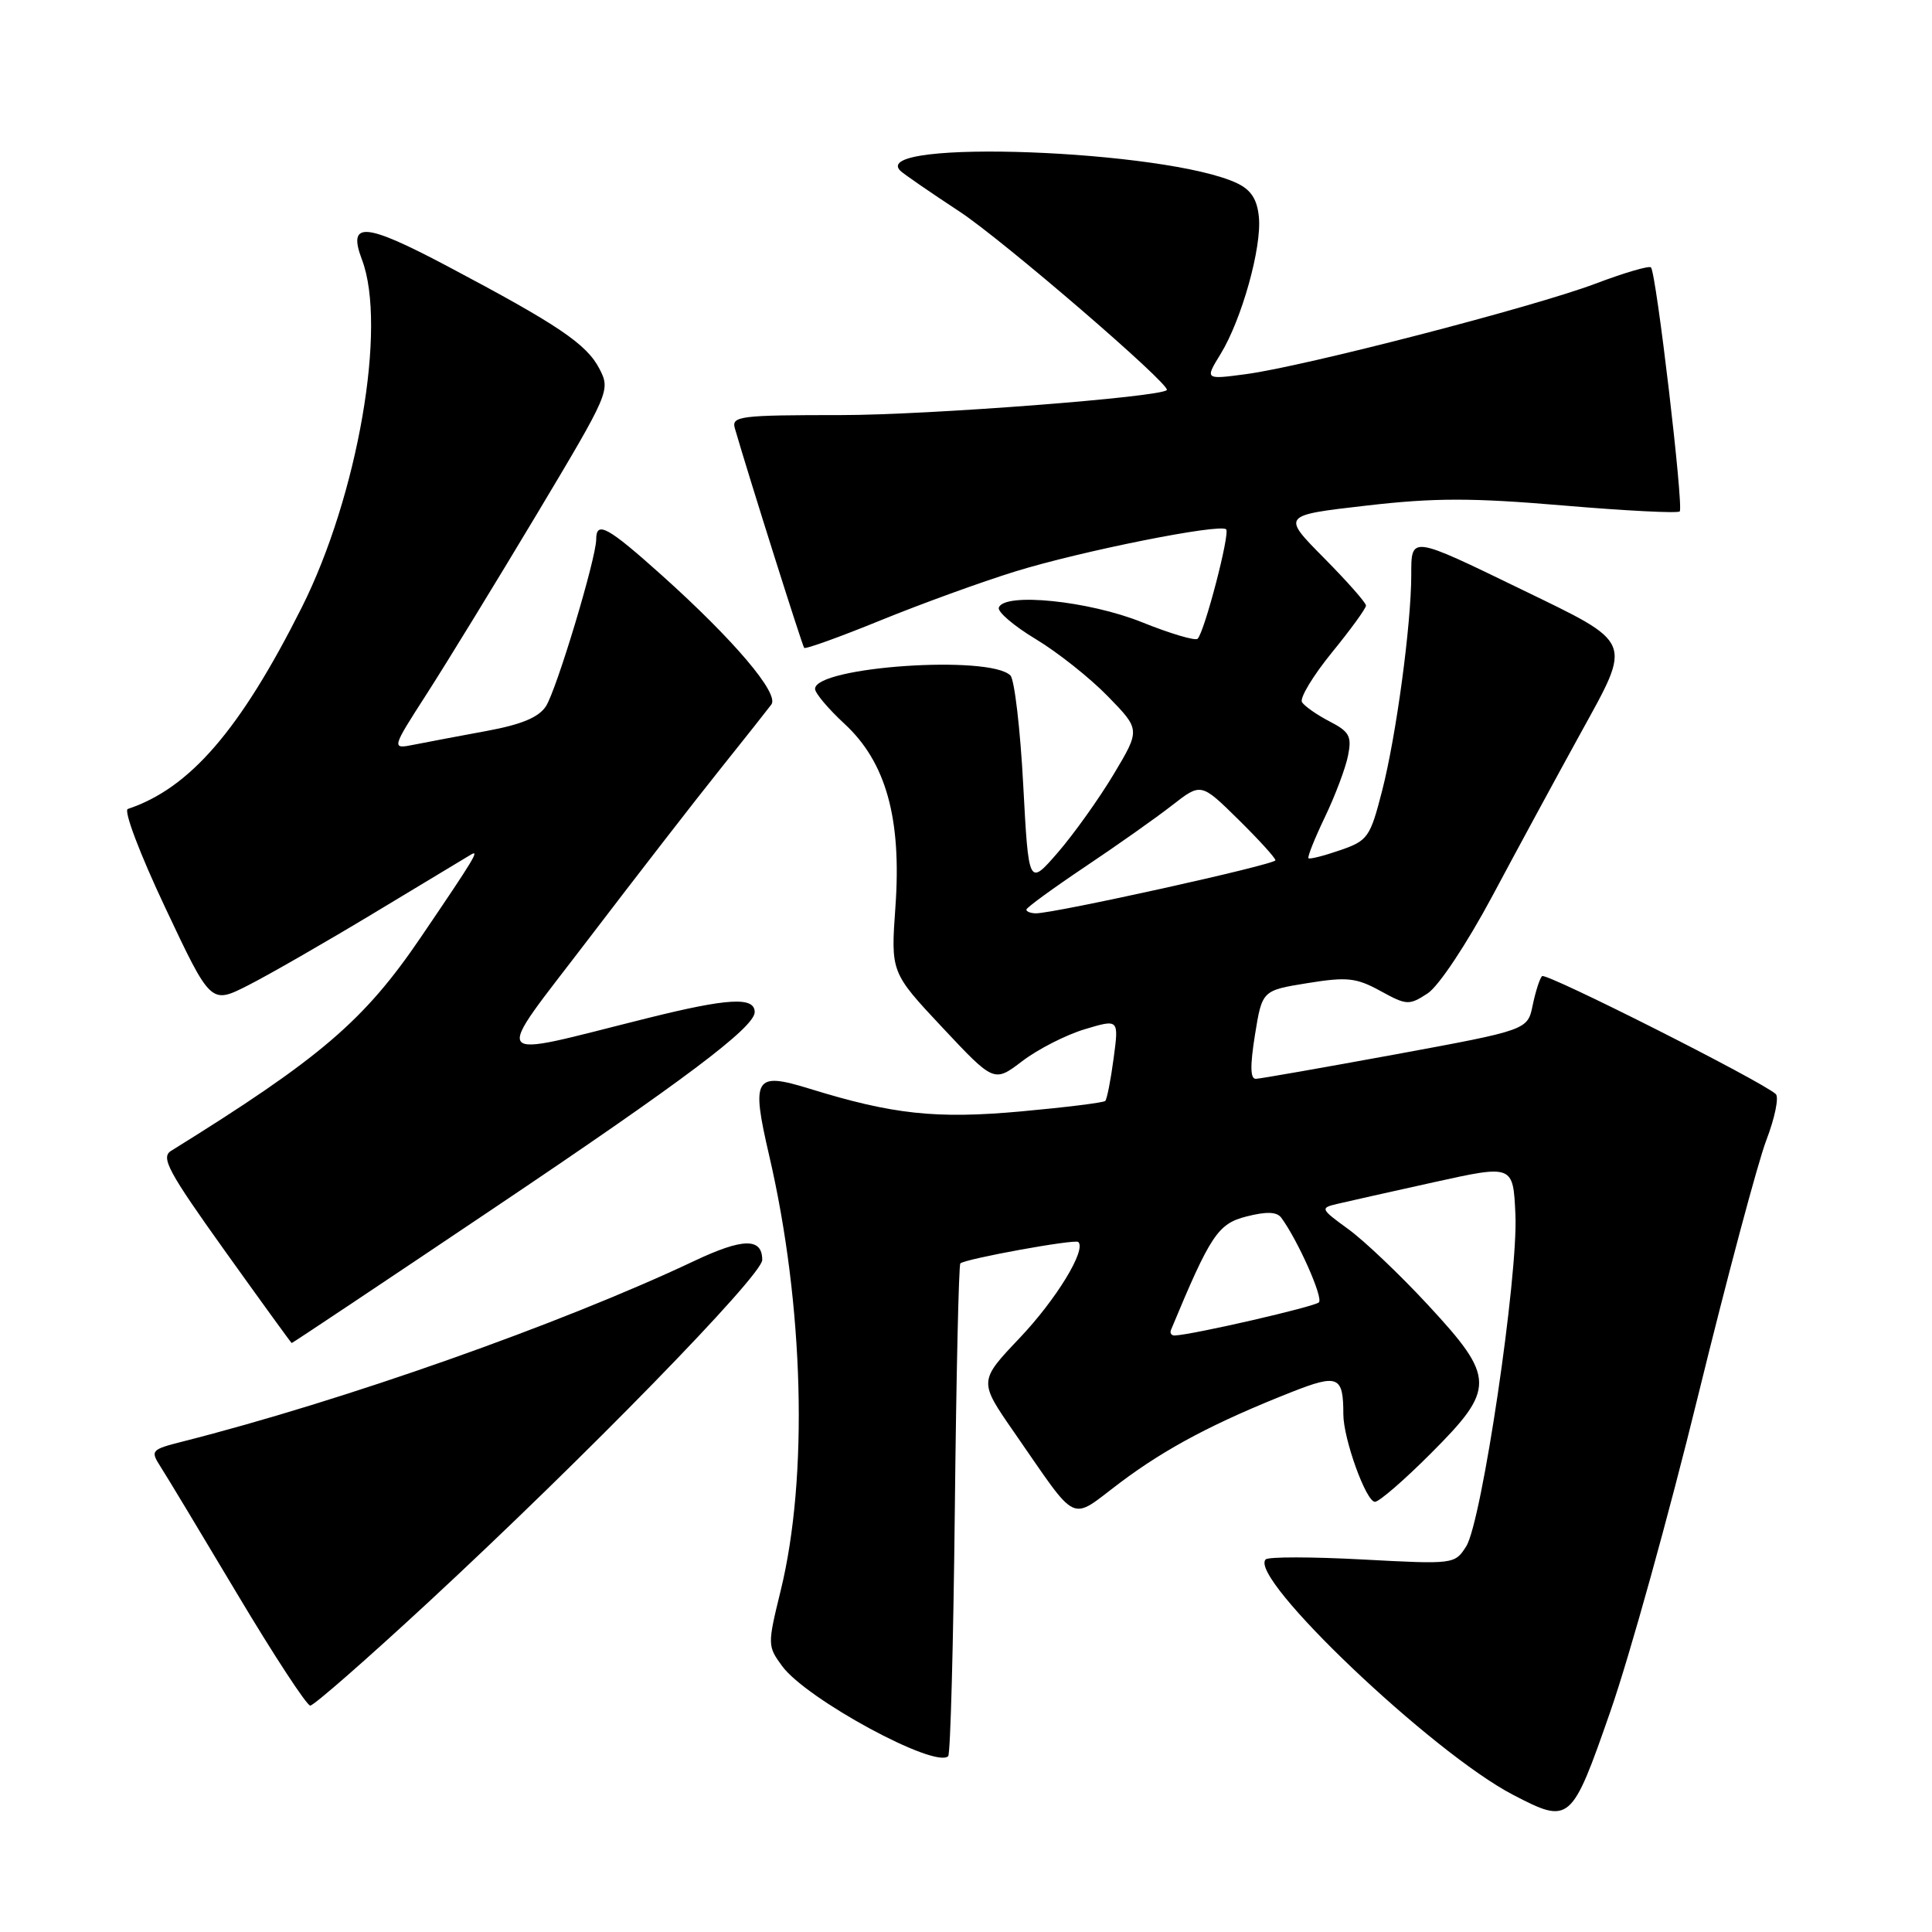 <?xml version="1.0" encoding="UTF-8" standalone="no"?>
<!DOCTYPE svg PUBLIC "-//W3C//DTD SVG 1.1//EN" "http://www.w3.org/Graphics/SVG/1.1/DTD/svg11.dtd" >
<svg xmlns="http://www.w3.org/2000/svg" xmlns:xlink="http://www.w3.org/1999/xlink" version="1.1" viewBox="0 0 256 256">
 <g >
 <path fill="currentColor"
d=" M 213.39 226.75 C 215.93 219.46 221.15 200.68 224.99 185.00 C 228.84 169.32 232.91 154.07 234.04 151.10 C 235.18 148.13 235.74 145.37 235.30 144.97 C 233.42 143.25 204.84 128.83 204.33 129.34 C 204.02 129.65 203.47 131.38 203.09 133.19 C 202.42 136.48 202.42 136.48 184.96 139.70 C 175.36 141.46 167.01 142.93 166.42 142.95 C 165.66 142.99 165.63 141.25 166.29 137.12 C 167.24 131.24 167.24 131.24 173.24 130.27 C 178.50 129.42 179.71 129.55 182.92 131.31 C 186.40 133.22 186.71 133.23 189.17 131.63 C 190.64 130.66 194.31 125.14 197.75 118.72 C 201.04 112.55 206.31 102.84 209.44 97.15 C 216.29 84.71 216.56 85.36 201.60 78.10 C 186.85 70.94 187.00 70.96 187.00 76.18 C 186.99 82.80 185.01 97.49 183.14 104.77 C 181.55 110.96 181.25 111.39 177.57 112.66 C 175.43 113.40 173.54 113.88 173.38 113.72 C 173.22 113.55 174.20 111.10 175.56 108.26 C 176.92 105.42 178.30 101.76 178.62 100.13 C 179.14 97.56 178.81 96.95 176.17 95.59 C 174.50 94.72 172.86 93.58 172.52 93.04 C 172.19 92.50 173.97 89.56 176.46 86.49 C 178.96 83.43 181.00 80.62 181.00 80.24 C 181.00 79.86 178.49 77.02 175.42 73.92 C 169.84 68.28 169.84 68.28 181.01 67.00 C 190.08 65.95 195.00 65.95 207.14 66.98 C 215.36 67.68 222.30 68.03 222.57 67.77 C 223.12 67.22 219.46 36.13 218.76 35.43 C 218.51 35.18 215.20 36.15 211.40 37.59 C 203.22 40.68 172.79 48.56 165.07 49.58 C 159.65 50.30 159.65 50.30 161.74 46.90 C 164.53 42.34 167.20 32.81 166.81 28.78 C 166.59 26.43 165.78 25.17 163.94 24.29 C 154.61 19.84 115.03 18.36 119.29 22.62 C 119.69 23.02 123.21 25.45 127.11 28.01 C 132.83 31.76 155.15 50.98 154.61 51.68 C 153.88 52.62 122.93 55.00 111.48 55.00 C 98.03 55.00 96.91 55.14 97.37 56.75 C 99.18 63.01 106.30 85.56 106.56 85.85 C 106.73 86.04 111.29 84.40 116.68 82.20 C 122.08 80.00 130.10 77.09 134.50 75.73 C 143.25 73.02 161.67 69.34 162.47 70.14 C 163.01 70.68 159.61 83.72 158.69 84.64 C 158.39 84.94 155.07 83.96 151.32 82.45 C 144.30 79.62 133.06 78.47 132.35 80.51 C 132.15 81.07 134.36 82.95 137.25 84.69 C 140.14 86.43 144.44 89.84 146.80 92.27 C 151.10 96.68 151.10 96.68 147.57 102.59 C 145.62 105.84 142.29 110.51 140.17 112.96 C 136.30 117.42 136.30 117.42 135.58 103.96 C 135.19 96.56 134.42 90.05 133.89 89.51 C 131.18 86.74 108.00 88.34 108.00 91.28 C 108.00 91.85 109.76 93.93 111.90 95.91 C 117.40 100.99 119.48 108.44 118.65 120.14 C 118.03 128.85 118.03 128.85 124.87 136.15 C 131.72 143.45 131.72 143.45 135.46 140.60 C 137.52 139.03 141.24 137.13 143.73 136.38 C 148.26 135.02 148.26 135.02 147.56 140.24 C 147.18 143.11 146.68 145.65 146.45 145.88 C 146.23 146.11 141.19 146.73 135.27 147.27 C 124.03 148.29 118.30 147.67 107.24 144.25 C 99.98 142.01 99.52 142.77 101.91 153.07 C 106.53 172.91 107.13 195.75 103.44 210.78 C 101.69 217.94 101.69 218.11 103.65 220.78 C 106.86 225.15 123.93 234.40 125.64 232.70 C 125.94 232.40 126.33 217.67 126.52 199.98 C 126.71 182.28 127.04 167.63 127.25 167.41 C 127.86 166.81 142.45 164.15 142.88 164.57 C 143.97 165.61 139.97 172.16 135.14 177.26 C 129.68 183.01 129.68 183.01 134.36 189.76 C 143.05 202.27 141.60 201.58 148.46 196.43 C 154.53 191.87 160.99 188.46 171.18 184.44 C 177.31 182.03 178.00 182.33 178.00 187.40 C 178.00 190.65 181.01 199.00 182.19 199.00 C 182.74 199.00 186.07 196.12 189.59 192.59 C 198.19 183.99 198.17 182.58 189.25 172.95 C 185.54 168.94 180.77 164.40 178.66 162.87 C 174.97 160.19 174.91 160.06 177.16 159.53 C 178.45 159.22 184.22 157.93 190.00 156.65 C 200.50 154.33 200.50 154.33 200.80 160.92 C 201.18 169.08 196.35 201.62 194.28 204.90 C 192.77 207.27 192.67 207.29 180.55 206.64 C 173.84 206.28 168.06 206.27 167.71 206.63 C 165.33 209.00 189.76 232.25 200.50 237.83 C 208.02 241.74 208.23 241.57 213.39 226.75 Z  M 56.73 212.33 C 77.46 193.14 101.00 169.01 101.00 166.95 C 101.00 163.99 98.45 164.03 91.98 167.09 C 74.27 175.46 45.51 185.61 24.17 191.02 C 20.03 192.07 19.91 192.21 21.25 194.31 C 22.03 195.51 26.62 203.14 31.46 211.25 C 36.30 219.36 40.65 226.00 41.11 226.00 C 41.58 226.00 48.61 219.85 56.73 212.33 Z  M 65.35 160.15 C 90.56 143.22 100.00 136.12 100.00 134.11 C 100.00 132.05 96.46 132.25 85.79 134.91 C 64.31 140.26 65.09 141.33 78.06 124.32 C 84.28 116.17 92.06 106.12 95.36 102.00 C 98.66 97.88 101.74 93.98 102.21 93.35 C 103.29 91.92 97.26 84.81 87.72 76.25 C 80.53 69.80 79.00 68.96 79.00 71.46 C 79.00 73.97 73.75 91.40 72.34 93.58 C 71.39 95.05 69.11 96.00 64.51 96.85 C 60.94 97.51 56.63 98.32 54.93 98.66 C 51.83 99.28 51.83 99.28 56.58 91.89 C 59.19 87.83 65.74 77.13 71.13 68.13 C 80.77 52.01 80.90 51.71 79.43 48.87 C 77.73 45.58 73.96 43.04 59.26 35.26 C 48.32 29.47 46.02 29.29 47.96 34.40 C 51.31 43.22 47.42 65.69 39.98 80.50 C 31.82 96.73 25.16 104.45 16.94 107.19 C 16.35 107.38 18.52 113.12 21.91 120.30 C 27.93 133.07 27.93 133.07 32.86 130.57 C 35.57 129.20 43.12 124.86 49.64 120.93 C 56.16 117.00 61.91 113.54 62.40 113.24 C 63.60 112.52 62.80 113.83 55.77 124.18 C 48.25 135.26 42.46 140.21 22.66 152.50 C 21.28 153.36 22.30 155.26 29.77 165.71 C 34.57 172.42 38.57 177.94 38.65 177.96 C 38.73 177.98 50.74 169.97 65.35 160.15 Z  M 155.17 176.20 C 160.40 163.63 161.38 162.15 165.16 161.19 C 167.83 160.51 169.19 160.56 169.78 161.36 C 171.97 164.34 175.37 171.97 174.76 172.57 C 174.19 173.15 158.10 176.85 155.67 176.96 C 155.21 176.98 154.98 176.64 155.17 176.20 Z  M 136.00 120.53 C 136.00 120.27 139.49 117.73 143.75 114.87 C 148.01 112.02 153.22 108.34 155.32 106.70 C 159.14 103.72 159.14 103.72 164.07 108.57 C 166.78 111.24 169.00 113.68 169.00 113.99 C 169.00 114.56 139.64 121.05 137.25 121.02 C 136.56 121.01 136.00 120.79 136.00 120.53 Z "/>
</g>
</svg>